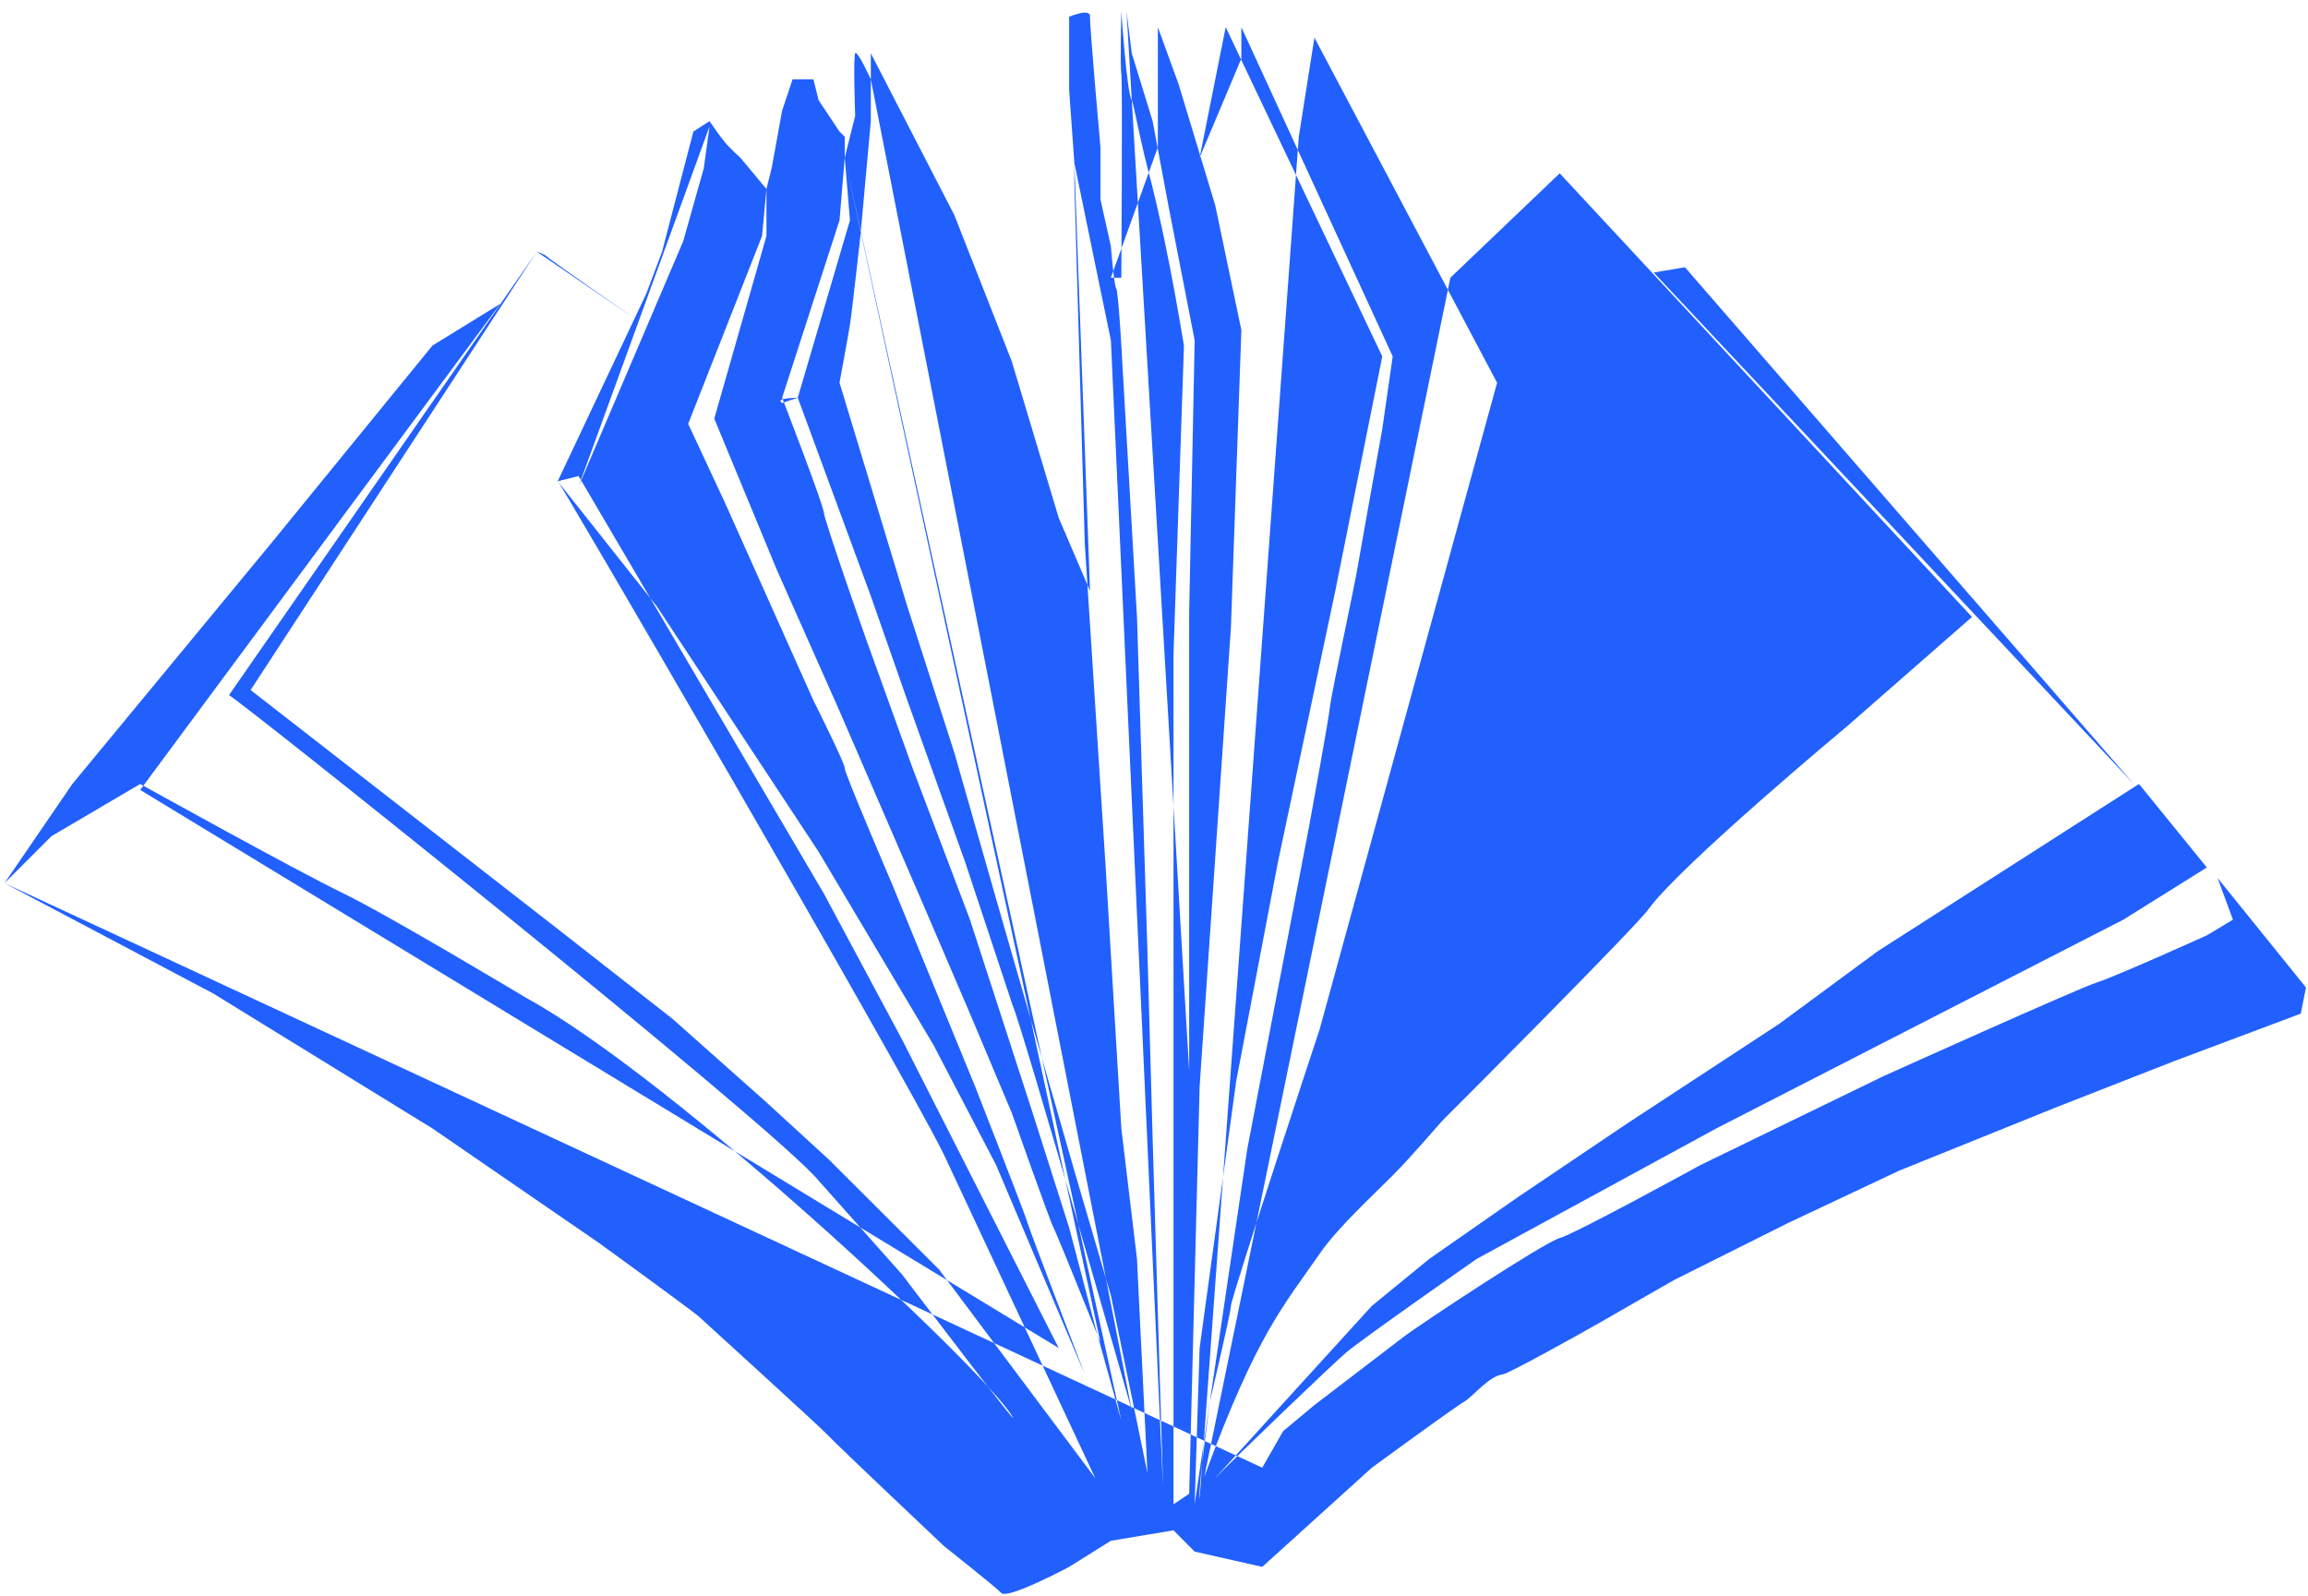 <svg 
 xmlns="http://www.w3.org/2000/svg"
 xmlns:xlink="http://www.w3.org/1999/xlink"
 width="2301.5px" height="1591.5px">
<path fill-rule="evenodd"  stroke="rgb(0, 0, 0)" stroke-width="0px" stroke-linecap="butt" stroke-linejoin="miter" fill="rgb(33, 96, 253)"
 d="M576.949,485.176 L681.30,240.530 L701.846,167.657 L707.51,126.15 M535.316,250.940 L228.275,693.385 L249.91,688.180 L535.316,250.940 ZM139.806,787.80 L498.887,302.993 L431.234,344.635 L431.234,344.635 L269.908,542.434 L72.153,781.875 L4.500,880.774 L51.336,833.927 L139.806,781.875 C139.806,781.875 294.245,867.712 342.765,891.185 C387.465,912.809 524.908,995.289 524.908,995.289 C672.434,1076.318 979.415,1364.239 1008.887,1411.708 C1024.77,1436.173 899.602,1271.167 899.602,1271.167 L816.336,1177.473 C771.491,1122.839 222.796,685.271 228.275,693.385 L249.91,688.180 L550.928,922.416 L670.622,1016.110 L764.295,1099.394 L826.744,1156.652 L936.30,1265.962 L1092.152,1474.171 L941.234,1151.446 C896.96,1061.625 544.150,456.128 556.132,479.971 L576.949,474.766 L821.540,891.185 L899.602,1036.931 L1055.724,1344.40 M4.500,880.774 L212.663,990.84 L431.234,1125.420 L597.765,1239.935 C597.765,1239.935 687.159,1304.77 696.642,1312.809 C706.126,1321.540 817.641,1422.754 826.744,1432.529 C835.848,1442.304 941.234,1541.839 941.234,1541.839 C941.234,1541.839 992.4,1582.368 998.479,1588.686 C1004.954,1595.4 1066.132,1562.660 1066.132,1562.660 L1107.765,1536.634 L1170.214,1526.223 L1191.30,1547.44 L1258.683,1562.660 L1367.969,1463.760 C1367.969,1463.760 1452.728,1401.645 1461.642,1396.92 C1470.556,1390.540 1485.816,1371.952 1498.71,1370.66 C1504.415,1369.90 1573.937,1331.332 1596.948,1318.14 C1619.960,1304.696 1669.806,1276.372 1669.806,1276.372 L1784.295,1219.114 L1893.581,1167.62 L2049.704,1104.599 L2169.397,1057.752 L2294.295,1010.905 L2299.499,984.879 L2226.642,917.211 L2200.622,932.826 C2200.622,932.826 2110.681,973.507 2091.336,979.674 C2071.991,985.840 1877.969,1073.368 1877.969,1073.368 L1695.826,1161.857 C1695.826,1161.857 1570.778,1230.481 1555.316,1234.730 C1539.854,1238.979 1416.133,1320.617 1399.193,1333.630 C1382.254,1346.642 1310.724,1401.298 1310.724,1401.298 L1279.500,1427.324 L1258.683,1463.760 M2299.499,984.879 L2211.30,875.569 L2226.642,917.211 M2200.622,865.158 C2200.622,865.158 2197.774,866.939 2193.130,869.842 C2172.670,882.632 2117.357,917.211 2117.357,917.211 L1711.438,1125.420 L1472.51,1255.551 C1472.51,1255.551 1357.144,1336.130 1341.948,1349.245 C1326.753,1362.361 1225.513,1459.535 1211.846,1474.171 C1198.180,1488.807 1367.969,1302.398 1367.969,1302.398 L1425.214,1255.551 L1513.683,1193.88 L1622.969,1120.215 L1773.887,1021.315 L1872.765,948.442 L2002.867,865.158 L2132.969,781.875 L2200.622,865.158 ZM2211.30,880.774 L2195.418,870.364 M2127.765,781.875 L1680.214,266.556 L1648.989,271.761 M1200.911,1472.852 C1253.401,1329.48 1280.803,1301.46 1315.928,1250.346 C1334.100,1224.116 1368.955,1192.306 1388.785,1172.267 C1410.971,1149.848 1432.51,1123.598 1440.826,1115.10 C1458.681,1097.534 1633.43,921.964 1643.785,906.800 C1675.91,862.607 1841.540,724.617 1841.540,724.617 L1966.438,615.307 L1555.316,172.862 L1446.30,276.967 M1196.234,1494.992 C1194.312,1487.135 1206.642,1396.92 1206.642,1396.92 C1206.642,1396.92 1226.458,1313.605 1227.459,1302.398 C1228.459,1291.191 1315.928,1026.521 1315.928,1026.521 L1492.867,381.71 L1310.724,37.526 L1295.112,136.425 M1196.234,157.246 L1222.255,27.115 L1378.377,355.45 L1331.540,589.281 L1274.295,859.953 L1232.663,1078.573 L1196.234,1344.40 L1191.30,1500.197 L1243.71,1146.241 L1305.520,823.516 C1305.520,823.516 1325.627,714.128 1326.336,703.796 C1327.46,693.464 1351.291,580.602 1352.357,573.665 C1353.422,566.729 1378.377,427.918 1378.377,427.918 L1388.785,355.45 L1237.867,27.115 L1237.867,58.347 M1154.602,146.836 L1154.602,27.115 L1175.418,84.373 L1211.846,204.93 L1237.867,329.19 L1227.459,625.717 L1196.234,1083.778 L1185.826,1489.787 L1170.214,1500.197 L1170.214,1021.315 L1170.214,651.744 L1180.622,344.635 C1180.379,344.863 1167.407,258.860 1147.65,180.260 C1137.242,142.302 1130.258,102.193 1128.581,99.989 C1123.711,93.586 1118.173,11.500 1118.173,11.500 C1118.173,11.500 1116.863,66.447 1118.173,73.962 C1119.483,81.478 1118.173,276.967 1118.173,276.967 L1107.765,276.967 M1185.826,1068.163 L1185.826,610.102 L1191.30,339.429 L1165.10,204.93 L1149.398,120.809 L1128.581,53.141 L1123.377,11.500 M1159.806,1484.581 L1149.398,1135.831 L1144.193,948.442 L1133.785,615.307 L1118.173,344.635 C1118.173,344.635 1115.146,290.514 1112.969,287.377 C1110.792,284.240 1107.765,245.735 1107.765,245.735 L1097.357,198.888 L1097.357,146.836 C1097.357,146.836 1086.56,25.952 1086.949,16.705 C1087.841,7.458 1066.132,16.705 1066.132,16.705 L1066.132,89.578 L1071.336,162.451 C1071.336,162.451 1071.700,164.220 1072.356,167.404 C1078.256,196.68 1107.765,339.429 1107.765,339.429 M1071.336,162.451 L1071.336,183.272 L1081.744,542.434 L1102.561,865.158 L1118.173,1125.420 L1133.785,1255.551 L1144.193,1468.966 L1107.765,1291.988 L1071.336,1167.62 L993.275,896.390 L951.642,750.643 L904.806,604.896 L837.153,381.71 C837.153,381.71 845.389,337.383 847.561,323.814 C849.732,310.244 857.969,235.325 857.969,235.325 L868.377,120.809 L868.377,53.141 L951.642,214.504 L1008.887,360.250 L1055.724,516.407 L1086.949,589.281 M868.377,79.168 C868.377,79.168 854.831,49.419 852.765,53.141 C850.699,56.864 852.765,115.604 852.765,115.604 L842.357,157.246 L847.561,219.709 L795.520,396.687 C795.520,396.687 866.337,588.929 868.377,594.486 C870.417,600.43 904.806,698.591 904.806,698.591 L962.50,859.953 L1009.694,1002.388 C1019.57,1024.374 1128.835,1407.100 1128.581,1406.503 M842.357,157.246 L837.153,219.709 L779.908,396.687 C779.908,396.687 820.527,501.680 821.540,511.202 C822.554,520.725 863.173,636.128 863.173,636.128 L910.10,766.259 L967.255,917.211 L1029.704,1109.804 L1066.132,1224.320 L1092.152,1323.219 L1118.173,1416.913 M795.520,396.687 C795.520,396.687 771.771,396.840 779.908,401.892 M842.357,157.246 L842.357,136.425 L837.153,131.220 L826.744,115.604 L816.336,99.989 L811.132,79.168 L790.316,79.168 L779.908,110.399 L769.499,167.657 L764.295,188.478 L764.295,235.325 L712.255,417.508 L774.704,568.460 L837.153,709.1 L920.418,901.595 L967.255,1010.905 L1008.887,1109.804 C1008.887,1109.804 1047.341,1218.807 1050.520,1224.320 C1053.699,1229.832 1097.357,1338.835 1097.357,1338.835 M556.132,479.971 L644.602,292.582 L660.214,250.940 L691.438,131.220 L707.51,120.809 C707.51,120.809 716.857,134.570 722.663,141.630 C728.468,148.690 738.275,157.246 738.275,157.246 L764.295,188.478 L759.91,235.325 L686.234,422.713 L722.663,500.792 L811.132,698.591 C811.132,698.591 843.30,762.654 842.357,766.259 C841.684,769.864 889.193,880.774 889.193,880.774 L972.459,1083.778 C972.459,1083.778 1022.527,1211.625 1024.499,1219.114 C1026.472,1226.604 1081.744,1370.66 1081.744,1370.66 L993.275,1161.857 L930.826,1042.136 L816.336,849.543 L655.10,604.896 M535.316,250.940 C535.316,250.940 542.658,253.272 545.724,256.146 C548.790,259.20 634.193,318.608 634.193,318.608 "/>
</svg>